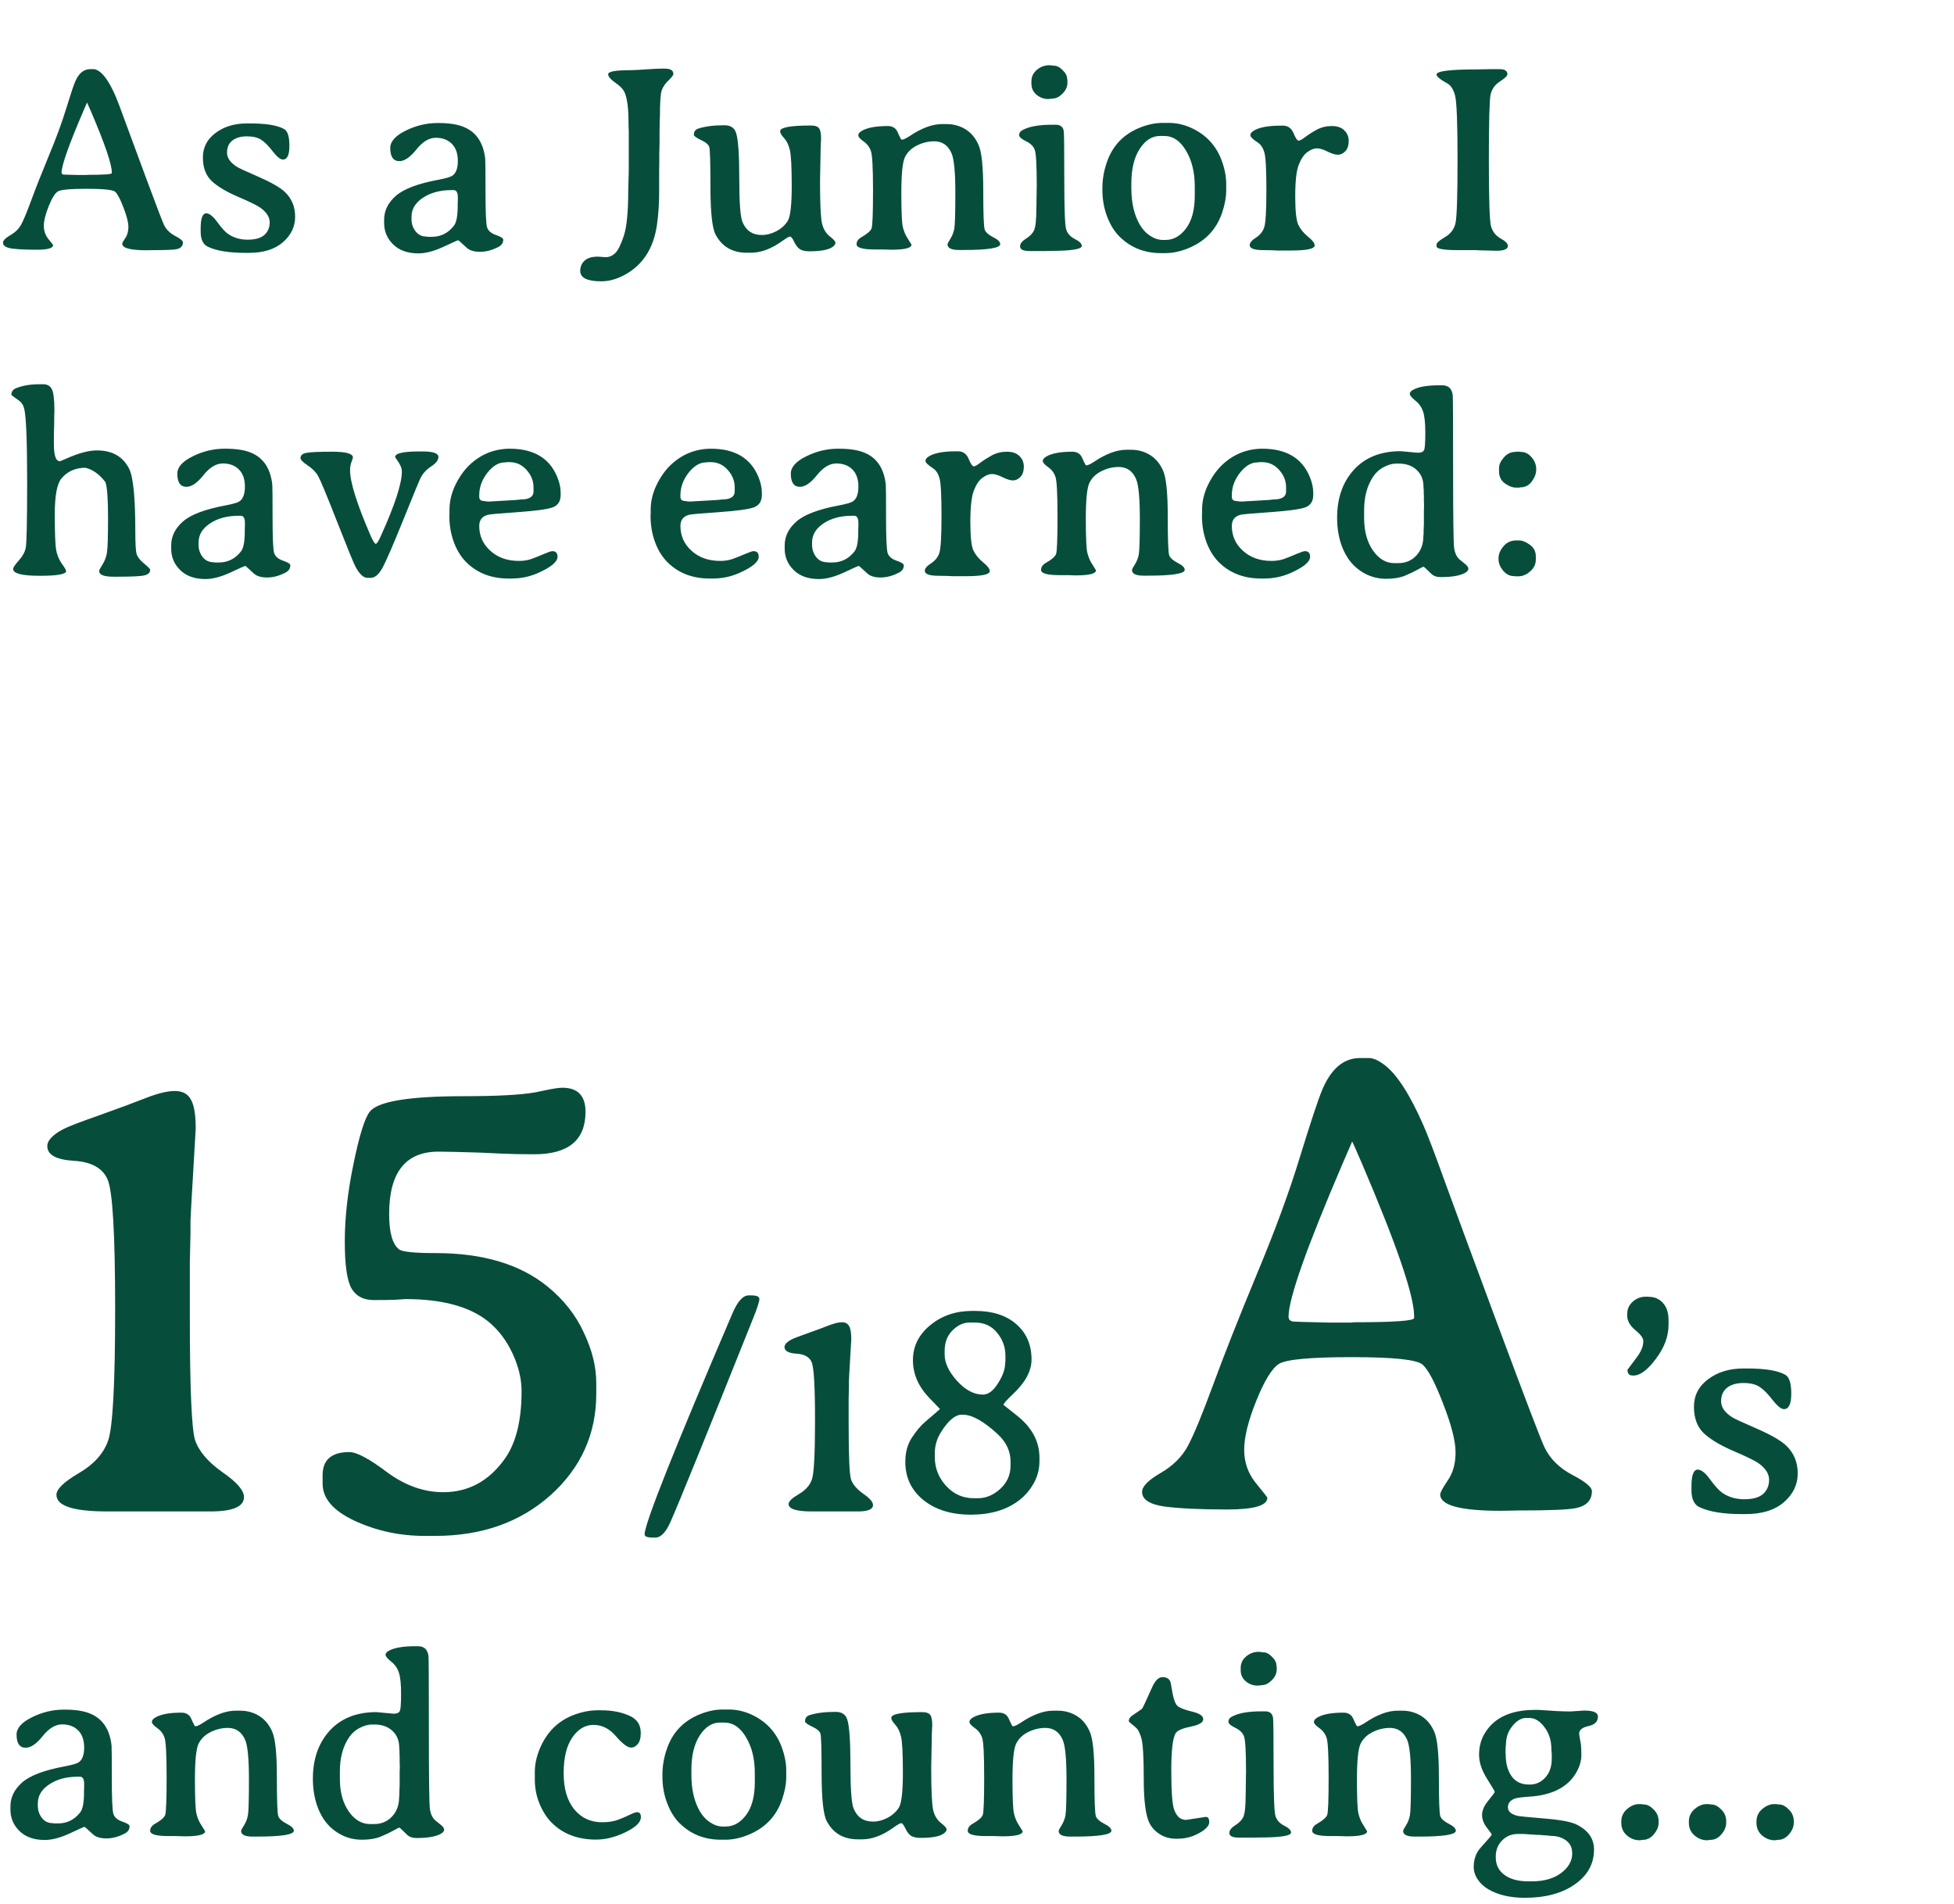 <svg width="234" height="228" viewBox="0 0 234 228" fill="none" xmlns="http://www.w3.org/2000/svg">
<path d="M13.391 20.734V20.641C13.391 19.662 12.552 17.213 10.875 13.297C10.583 12.62 10.432 12.281 10.422 12.281L9.969 13.328C8.24 17.359 7.375 19.807 7.375 20.672C7.375 20.818 7.464 20.896 7.641 20.906C7.828 20.917 7.969 20.922 8.062 20.922L9.281 20.953H10.391L10.5 20.938C12.427 20.938 13.391 20.87 13.391 20.734ZM0.359 29.062C0.359 28.802 0.656 28.5 1.25 28.156C1.844 27.812 2.281 27.375 2.562 26.844C2.844 26.312 3.24 25.354 3.75 23.969C4.26 22.573 4.953 20.818 5.828 18.703C6.714 16.588 7.411 14.693 7.922 13.016C8.443 11.328 8.797 10.26 8.984 9.812C9.411 8.792 10.016 8.281 10.797 8.281H11.234C11.432 8.281 11.677 8.391 11.969 8.609C12.562 9.057 13.182 10.016 13.828 11.484C14.047 11.984 14.375 12.844 14.812 14.062C15.25 15.271 16.125 17.641 17.438 21.172C18.75 24.703 19.484 26.625 19.641 26.938C19.901 27.479 20.344 27.917 20.969 28.25C21.594 28.573 21.906 28.833 21.906 29.031C21.906 29.469 21.646 29.74 21.125 29.844C20.771 29.917 19.875 29.953 18.438 29.953L17.531 29.969C15.604 29.969 14.641 29.708 14.641 29.188C14.641 29.094 14.76 28.87 15 28.516C15.25 28.162 15.375 27.713 15.375 27.172C15.375 26.63 15.177 25.854 14.781 24.844C14.396 23.833 14.068 23.208 13.797 22.969C13.537 22.729 12.406 22.609 10.406 22.609C8.406 22.609 7.24 22.719 6.906 22.938C6.573 23.156 6.214 23.745 5.828 24.703C5.443 25.662 5.25 26.443 5.25 27.047C5.25 27.641 5.432 28.167 5.797 28.625C6.172 29.083 6.359 29.323 6.359 29.344C6.359 29.719 5.719 29.906 4.438 29.906C3.167 29.906 2.167 29.859 1.438 29.766C0.719 29.662 0.359 29.427 0.359 29.062ZM34.109 22.984C34.932 23.766 35.344 24.755 35.344 25.953C35.344 27.141 34.854 28.162 33.875 29.016C32.896 29.859 31.542 30.281 29.812 30.281H29.391C27.422 30.281 25.922 30.037 24.891 29.547C24.318 29.276 24.031 28.672 24.031 27.734V27.344C24.031 26.146 24.255 25.547 24.703 25.547C25.078 25.547 25.521 25.901 26.031 26.609C26.542 27.307 26.969 27.776 27.312 28.016C27.979 28.474 28.76 28.703 29.656 28.703C30.562 28.703 31.229 28.516 31.656 28.141C32.083 27.755 32.297 27.25 32.297 26.625C32.297 26 31.932 25.422 31.203 24.891C30.818 24.609 29.917 24.167 28.5 23.562C27.094 22.958 26.042 22.328 25.344 21.672C24.646 21.005 24.297 20.068 24.297 18.859C24.297 17.651 24.802 16.672 25.812 15.922C26.823 15.162 28.068 14.781 29.547 14.781H29.969C31.906 14.781 33.266 15.01 34.047 15.469C34.453 15.708 34.656 16.375 34.656 17.469C34.656 18.562 34.396 19.109 33.875 19.109C33.583 19.109 33.182 18.787 32.672 18.141C32.172 17.484 31.713 17.021 31.297 16.75C30.88 16.469 30.302 16.328 29.562 16.328C28.833 16.328 28.255 16.495 27.828 16.828C27.401 17.162 27.188 17.646 27.188 18.281C27.188 18.906 27.578 19.469 28.359 19.969C28.557 20.104 29.422 20.505 30.953 21.172C32.484 21.838 33.536 22.443 34.109 22.984ZM54.328 22.766H54.062C52.698 22.766 51.557 23.073 50.641 23.688C49.734 24.292 49.281 25.047 49.281 25.953V26.266C49.281 26.797 49.443 27.276 49.766 27.703C50.099 28.12 50.526 28.328 51.047 28.328L51.234 28.359H51.703C52.786 28.359 53.672 27.917 54.359 27.031C54.661 26.646 54.812 25.854 54.812 24.656C54.812 24.562 54.812 24.469 54.812 24.375L54.828 24V23.625C54.828 23.052 54.661 22.766 54.328 22.766ZM46.734 17.719C46.734 16.948 47.344 16.26 48.562 15.656C49.792 15.042 51.062 14.734 52.375 14.734C52.417 14.734 52.458 14.734 52.5 14.734C53.75 14.734 54.75 14.885 55.5 15.188C57.021 15.792 57.891 17.073 58.109 19.031C58.13 19.229 58.141 20.542 58.141 22.969C58.141 25.385 58.203 26.802 58.328 27.219C58.464 27.635 58.818 27.943 59.391 28.141C59.974 28.338 60.266 28.526 60.266 28.703C60.266 29.078 60.078 29.365 59.703 29.562C58.953 29.958 58.214 30.156 57.484 30.156C56.766 30.156 56.229 29.99 55.875 29.656C55.24 29.062 54.901 28.766 54.859 28.766C54.818 28.766 54.229 29.031 53.094 29.562C51.958 30.083 50.964 30.344 50.109 30.344C48.828 30.344 47.823 29.99 47.094 29.281C46.365 28.573 46 27.713 46 26.703V26.312C46 25.229 46.469 24.276 47.406 23.453C48.344 22.63 50.031 21.99 52.469 21.531C53.354 21.365 53.911 21.208 54.141 21.062C54.599 20.771 54.828 20.177 54.828 19.281C54.828 18.385 54.589 17.698 54.109 17.219C53.63 16.74 52.99 16.5 52.188 16.5C51.385 16.5 50.609 16.969 49.859 17.906C49.12 18.833 48.443 19.297 47.828 19.297C47.099 19.297 46.734 18.771 46.734 17.719ZM75.266 14.578C75.266 12.984 75.115 11.823 74.812 11.094C74.646 10.698 74.271 10.302 73.688 9.906C73.115 9.5 72.828 9.161 72.828 8.891C72.828 8.568 73.693 8.406 75.422 8.406C75.588 8.406 75.88 8.396 76.297 8.375C76.724 8.344 77.057 8.323 77.297 8.312L78.062 8.266C78.573 8.234 78.958 8.219 79.219 8.219H79.609C80.297 8.219 80.641 8.432 80.641 8.859C80.641 8.995 80.448 9.25 80.062 9.625C79.677 9.99 79.406 10.38 79.25 10.797C79.104 11.203 79.031 12.224 79.031 13.859L79 14.656L78.984 15.844V17.062C78.963 17.604 78.953 18.042 78.953 18.375V19.484L78.938 20.297V22.891C78.938 24.349 78.849 25.698 78.672 26.938C78.266 29.76 76.963 31.76 74.766 32.938C73.838 33.438 72.917 33.688 72 33.688C70.323 33.688 69.484 33.271 69.484 32.438C69.484 31.948 69.656 31.542 70 31.219C70.344 30.896 70.88 30.734 71.609 30.734L72.531 30.797C72.958 30.797 73.338 30.635 73.672 30.312C74.005 30 74.349 29.312 74.703 28.25C75.057 27.177 75.234 25.375 75.234 22.844L75.297 20.5V15.75L75.281 15.359C75.271 15.099 75.266 14.838 75.266 14.578ZM99.359 28.297C99.818 28.651 100.047 28.906 100.047 29.062C100.047 29.208 99.969 29.349 99.812 29.484C99.365 29.891 98.406 30.094 96.938 30.094C96.458 30.094 96.083 30.016 95.812 29.859C95.552 29.693 95.318 29.396 95.109 28.969C94.912 28.542 94.745 28.328 94.609 28.328C94.474 28.338 94.172 28.51 93.703 28.844C92.391 29.792 91.135 30.266 89.938 30.266C89.927 30.266 89.912 30.266 89.891 30.266H89.422C87.703 30.266 86.458 29.537 85.688 28.078C85.292 27.318 85.088 25.458 85.078 22.5C85.078 19.531 85.031 17.901 84.938 17.609C84.844 17.307 84.51 17.026 83.938 16.766C83.375 16.495 83.094 16.287 83.094 16.141C83.094 15.755 83.276 15.505 83.641 15.391C84.453 15.13 85.49 15 86.75 15C87.479 15 87.943 15.297 88.141 15.891C88.401 16.651 88.531 18.469 88.531 21.344C88.531 24.208 88.656 25.948 88.906 26.562C89.333 27.615 90.109 28.141 91.234 28.141C91.818 28.141 92.396 27.99 92.969 27.688C93.552 27.385 94.005 26.979 94.328 26.469C94.651 25.958 94.812 24.557 94.812 22.266C94.812 19.963 94.734 18.516 94.578 17.922C94.432 17.328 94.203 16.865 93.891 16.531C93.578 16.188 93.422 15.917 93.422 15.719C93.422 15.26 94.646 15.031 97.094 15.031C97.604 15.031 97.938 15.146 98.094 15.375C98.25 15.594 98.328 16 98.328 16.594L98.281 17.516L98.203 21.672C98.203 24.38 98.281 26.073 98.438 26.75C98.594 27.417 98.901 27.932 99.359 28.297ZM104.781 29.875C103.312 29.875 102.578 29.667 102.578 29.25C102.578 28.906 102.771 28.625 103.156 28.406C103.854 28.01 104.26 27.656 104.375 27.344C104.49 27.021 104.547 25.516 104.547 22.828C104.547 20.13 104.464 18.552 104.297 18.094C104.141 17.625 103.849 17.24 103.422 16.938C102.995 16.635 102.781 16.391 102.781 16.203C102.781 16.016 102.922 15.838 103.203 15.672C103.859 15.287 104.901 15.094 106.328 15.094C106.755 15.094 107.089 15.24 107.328 15.531C107.411 15.635 107.526 15.865 107.672 16.219C107.828 16.562 107.932 16.734 107.984 16.734C108.182 16.724 108.49 16.583 108.906 16.312C110.344 15.344 111.646 14.859 112.812 14.859H112.844H113.344C114.188 14.859 114.948 15.068 115.625 15.484C116.302 15.901 116.823 16.526 117.188 17.359C117.562 18.193 117.75 20.01 117.75 22.812C117.75 25.604 117.807 27.167 117.922 27.5C118.047 27.823 118.385 28.125 118.938 28.406C119.5 28.688 119.781 28.963 119.781 29.234C119.781 29.703 118.302 29.938 115.344 29.938H114.875C113.938 29.938 113.469 29.713 113.469 29.266C113.469 29.172 113.583 28.948 113.812 28.594C114.042 28.229 114.198 27.828 114.281 27.391C114.365 26.953 114.406 25.516 114.406 23.078C114.406 20.63 114.255 19.057 113.953 18.359C113.536 17.401 112.844 16.922 111.875 16.922C111.167 16.922 110.479 17.088 109.812 17.422C109.156 17.745 108.677 18.208 108.375 18.812C108.083 19.406 107.938 20.838 107.938 23.109C107.938 25.37 108 26.74 108.125 27.219C108.25 27.688 108.401 28.068 108.578 28.359L109.156 29.297C109.156 29.703 108.339 29.906 106.703 29.906L105.75 29.875H104.781ZM127.828 9.938C127.828 10.396 127.63 10.823 127.234 11.219C126.849 11.604 126.464 11.797 126.078 11.797C125.995 11.818 125.927 11.828 125.875 11.828L125.531 11.859C125.01 11.859 124.542 11.688 124.125 11.344C123.719 11 123.516 10.557 123.516 10.016V9.734C123.516 9.193 123.729 8.74 124.156 8.375C124.594 8 125.094 7.812 125.656 7.812H125.734L126.266 7.875C126.589 7.875 126.922 8.052 127.266 8.406C127.62 8.75 127.797 9.099 127.797 9.453L127.828 9.594V9.938ZM122.859 16.906C122.318 16.646 122.047 16.401 122.047 16.172C122.047 15.943 122.156 15.76 122.375 15.625C123.135 15.167 124.339 14.938 125.984 14.938H126.438C127 14.938 127.318 15.198 127.391 15.719C127.432 16 127.453 17.896 127.453 21.406C127.453 24.906 127.526 26.917 127.672 27.438C127.818 27.948 128.167 28.344 128.719 28.625C129.271 28.896 129.547 29.172 129.547 29.453C129.547 29.849 128.255 30.047 125.672 30.047L125.203 30.062H123.297C122.536 30.062 122.156 29.875 122.156 29.5C122.156 29.188 122.385 28.885 122.844 28.594C123.312 28.302 123.635 27.979 123.812 27.625C124.01 27.24 124.109 26.338 124.109 24.922L124.125 24.422V23.938L124.141 23.203V22.719L124.156 22.234C124.156 19.766 124.073 18.328 123.906 17.922C123.75 17.505 123.401 17.167 122.859 16.906ZM135.484 21.953V22.531C135.484 24.302 135.828 25.771 136.516 26.938C136.839 27.49 137.25 27.927 137.75 28.25C138.25 28.573 138.755 28.734 139.266 28.734H139.578C140.526 28.734 141.344 28.276 142.031 27.359C142.729 26.432 143.078 25.12 143.078 23.422V22.312C143.078 20.635 142.729 19.213 142.031 18.047C141.344 16.87 140.469 16.281 139.406 16.281H138.922C137.964 16.281 137.151 16.797 136.484 17.828C135.818 18.859 135.484 20.234 135.484 21.953ZM146.844 22.016V22.797C146.844 23.62 146.677 24.521 146.344 25.5C145.646 27.542 144.255 28.969 142.172 29.781C141.266 30.135 140.391 30.312 139.547 30.312H139.031C137.042 30.312 135.38 29.646 134.047 28.312C133.443 27.708 132.953 26.912 132.578 25.922C132.203 24.932 132.016 23.88 132.016 22.766V22.5C132.016 21.49 132.193 20.469 132.547 19.438C133.234 17.427 134.583 16.031 136.594 15.25C137.5 14.896 138.37 14.719 139.203 14.719H139.984C140.911 14.719 141.823 14.927 142.719 15.344C144.417 16.135 145.599 17.396 146.266 19.125C146.651 20.146 146.844 21.109 146.844 22.016ZM157.438 29.391C157.438 29.797 156.495 30 154.609 30H152.953L152.297 29.969L151.312 29.953C150.208 29.953 149.656 29.755 149.656 29.359C149.656 29.078 149.901 28.781 150.391 28.469C150.891 28.146 151.224 27.734 151.391 27.234C151.568 26.724 151.656 25.229 151.656 22.75C151.656 20.271 151.573 18.766 151.406 18.234C151.25 17.703 151 17.323 150.656 17.094C150.042 16.688 149.734 16.391 149.734 16.203C149.734 16.016 149.844 15.849 150.062 15.703C150.708 15.266 151.802 15.047 153.344 15.047H153.641C154.234 15.047 154.656 15.349 154.906 15.953C155.156 16.547 155.359 16.844 155.516 16.844C155.672 16.844 155.938 16.698 156.312 16.406C156.698 16.115 157.156 15.823 157.688 15.531C158.229 15.24 158.828 15.094 159.484 15.094C160.141 15.094 160.641 15.266 160.984 15.609C161.339 15.943 161.516 16.375 161.516 16.906C161.505 17.448 161.365 17.854 161.094 18.125C160.823 18.396 160.531 18.531 160.219 18.531C159.906 18.531 159.495 18.406 158.984 18.156C158.474 17.896 158.047 17.766 157.703 17.766C157.359 17.766 156.984 17.912 156.578 18.203C156.172 18.484 155.823 18.995 155.531 19.734C155.25 20.463 155.109 21.719 155.109 23.5C155.109 25.271 155.234 26.417 155.484 26.938C155.734 27.448 156.12 27.917 156.641 28.344C157.172 28.771 157.438 29.12 157.438 29.391ZM180.516 8.891C180.516 9.089 180.214 9.38 179.609 9.766C179.016 10.151 178.646 10.677 178.5 11.344C178.365 12 178.297 14.62 178.297 19.203C178.297 23.776 178.38 26.396 178.547 27.062C178.724 27.719 179.104 28.213 179.688 28.547C180.281 28.87 180.578 29.172 180.578 29.453C180.578 29.838 180.104 30.031 179.156 30.031L178.812 30.016L178.094 30C177.854 29.99 177.615 29.984 177.375 29.984L176.688 29.953H174.578C172.88 29.953 172.031 29.802 172.031 29.5V29.281C172.031 29.083 172.365 28.792 173.031 28.406C173.708 28.01 174.13 27.458 174.297 26.75C174.464 26.031 174.547 23.484 174.547 19.109C174.547 14.724 174.448 12.167 174.25 11.438C174.052 10.698 173.74 10.213 173.312 9.984C172.458 9.516 172.031 9.161 172.031 8.922C172.031 8.516 173.641 8.312 176.859 8.312L178.578 8.281H179.594C180.208 8.281 180.516 8.484 180.516 8.891ZM1.578 68.141C1.578 67.953 1.802 67.615 2.25 67.125C2.698 66.625 2.974 66.125 3.078 65.625C3.193 65.125 3.25 62.49 3.25 57.719C3.25 52.948 3.141 50.057 2.922 49.047C2.818 48.557 2.599 48.198 2.266 47.969C1.661 47.542 1.359 47.312 1.359 47.281C1.359 46.896 1.562 46.625 1.969 46.469C2.74 46.167 3.641 46.016 4.672 46.016H5.188C5.667 46.016 6.005 46.208 6.203 46.594C6.411 46.979 6.516 47.828 6.516 49.141L6.5 49.719C6.49 50.104 6.484 50.49 6.484 50.875L6.453 52.031C6.453 52.417 6.453 52.802 6.453 53.188C6.453 54.552 6.693 55.234 7.172 55.234C7.224 55.224 7.49 55.115 7.969 54.906C9.417 54.26 10.63 53.938 11.609 53.938C13.443 53.938 14.729 54.672 15.469 56.141C15.958 57.141 16.203 59.599 16.203 63.516C16.203 65.026 16.255 65.969 16.359 66.344C16.474 66.708 16.771 67.088 17.25 67.484C17.74 67.88 17.984 68.13 17.984 68.234C17.984 68.557 17.771 68.776 17.344 68.891C16.927 69.005 15.854 69.062 14.125 69.062H13.578C12.443 69.062 11.875 68.833 11.875 68.375C11.875 68.271 12.01 68.01 12.281 67.594C12.552 67.167 12.729 66.688 12.812 66.156C12.896 65.625 12.938 64.234 12.938 61.984C12.938 59.734 12.833 58.318 12.625 57.734C11.906 56.797 11.109 56.224 10.234 56.016C9.036 56.016 8.078 56.443 7.359 57.297C6.828 57.922 6.562 59.349 6.562 61.578C6.562 63.797 6.615 65.213 6.719 65.828C6.823 66.432 7.047 66.984 7.391 67.484C7.745 67.974 7.922 68.276 7.922 68.391C7.922 68.766 6.865 68.953 4.75 68.953C2.635 68.953 1.578 68.682 1.578 68.141ZM28.828 61.766H28.562C27.198 61.766 26.057 62.073 25.141 62.688C24.234 63.292 23.781 64.047 23.781 64.953V65.266C23.781 65.797 23.943 66.276 24.266 66.703C24.599 67.12 25.026 67.328 25.547 67.328L25.734 67.359H26.203C27.287 67.359 28.172 66.917 28.859 66.031C29.162 65.646 29.312 64.854 29.312 63.656C29.312 63.562 29.312 63.469 29.312 63.375L29.328 63V62.625C29.328 62.052 29.162 61.766 28.828 61.766ZM21.234 56.719C21.234 55.948 21.844 55.26 23.062 54.656C24.292 54.042 25.562 53.734 26.875 53.734C26.917 53.734 26.958 53.734 27 53.734C28.25 53.734 29.25 53.885 30 54.188C31.521 54.792 32.391 56.073 32.609 58.031C32.63 58.229 32.641 59.542 32.641 61.969C32.641 64.385 32.703 65.802 32.828 66.219C32.964 66.635 33.318 66.943 33.891 67.141C34.474 67.338 34.766 67.526 34.766 67.703C34.766 68.078 34.578 68.365 34.203 68.562C33.453 68.958 32.714 69.156 31.984 69.156C31.266 69.156 30.729 68.99 30.375 68.656C29.74 68.062 29.401 67.766 29.359 67.766C29.318 67.766 28.729 68.031 27.594 68.562C26.458 69.083 25.463 69.344 24.609 69.344C23.328 69.344 22.323 68.99 21.594 68.281C20.865 67.573 20.5 66.713 20.5 65.703V65.312C20.5 64.229 20.969 63.276 21.906 62.453C22.844 61.63 24.531 60.99 26.969 60.531C27.854 60.365 28.412 60.208 28.641 60.062C29.099 59.771 29.328 59.177 29.328 58.281C29.328 57.385 29.088 56.698 28.609 56.219C28.13 55.74 27.49 55.5 26.688 55.5C25.885 55.5 25.109 55.969 24.359 56.906C23.62 57.833 22.943 58.297 22.328 58.297C21.599 58.297 21.234 57.771 21.234 56.719ZM44.375 69.203H44.016C43.526 69.203 43.042 68.75 42.562 67.844C42.323 67.385 41.589 65.588 40.359 62.453C39.13 59.318 38.38 57.51 38.109 57.031C37.839 56.542 37.417 56.109 36.844 55.734C36.271 55.349 35.984 55.057 35.984 54.859C35.984 54.536 36.214 54.328 36.672 54.234C37.13 54.141 38.177 54.094 39.812 54.094C41.448 54.094 42.266 54.328 42.266 54.797C42.266 54.828 42.208 55 42.094 55.312C41.979 55.615 41.922 55.948 41.922 56.312C41.922 57.74 42.734 60.333 44.359 64.094C44.661 64.781 44.875 65.125 45 65.125C45.125 65.125 45.328 64.812 45.609 64.188C47.286 60.479 48.125 57.906 48.125 56.469C48.125 56.115 47.99 55.74 47.719 55.344C47.448 54.948 47.312 54.745 47.312 54.734C47.312 54.286 48.281 54.062 50.219 54.062H50.594C51.865 54.062 52.5 54.281 52.5 54.719C52.5 55.094 52.224 55.464 51.672 55.828C51.12 56.182 50.698 56.625 50.406 57.156C50.271 57.396 49.578 59.068 48.328 62.172C47.078 65.266 46.234 67.213 45.797 68.016C45.359 68.807 44.885 69.203 44.375 69.203ZM63.891 58.844V58.359C63.891 57.589 63.615 56.896 63.062 56.281C62.51 55.656 61.833 55.344 61.031 55.344H60.734C60.589 55.365 60.49 55.375 60.438 55.375C59.708 55.375 59.016 55.792 58.359 56.625C57.714 57.458 57.391 58.349 57.391 59.297V59.5C57.391 59.833 57.589 60 57.984 60C58.141 60.031 58.224 60.047 58.234 60.047L58.594 60.062H58.688L58.797 60.047L61.812 59.875L62.375 59.812C63.385 59.812 63.891 59.49 63.891 58.844ZM57.391 62.984C57.391 64.172 57.839 65.167 58.734 65.969C59.63 66.771 60.766 67.172 62.141 67.172C62.693 67.172 63.193 67.094 63.641 66.938C64.099 66.771 64.594 66.573 65.125 66.344C65.667 66.115 66.005 66 66.141 66C66.557 66 66.766 66.224 66.766 66.672C66.766 67.276 65.995 67.922 64.453 68.609C63.453 69.057 62.38 69.281 61.234 69.281H60.891C58.932 69.281 57.307 68.688 56.016 67.5C55.318 66.854 54.776 66.031 54.391 65.031C54.005 64.021 53.812 62.938 53.812 61.781L53.828 61.422V61.062C53.828 60.062 54.057 59.078 54.516 58.109C54.984 57.141 55.542 56.344 56.188 55.719C57.552 54.406 59.172 53.745 61.047 53.734C63.88 53.734 65.766 54.839 66.703 57.047C66.995 57.745 67.141 58.385 67.141 58.969V59.281C67.141 60 66.844 60.484 66.25 60.734C65.656 60.974 64.255 61.172 62.047 61.328C59.839 61.484 58.641 61.589 58.453 61.641C57.745 61.818 57.391 62.266 57.391 62.984ZM87.984 58.844V58.359C87.984 57.589 87.708 56.896 87.156 56.281C86.604 55.656 85.927 55.344 85.125 55.344H84.828C84.682 55.365 84.583 55.375 84.531 55.375C83.802 55.375 83.109 55.792 82.453 56.625C81.807 57.458 81.484 58.349 81.484 59.297V59.5C81.484 59.833 81.682 60 82.078 60C82.234 60.031 82.318 60.047 82.328 60.047L82.688 60.062H82.781L82.891 60.047L85.906 59.875L86.469 59.812C87.479 59.812 87.984 59.49 87.984 58.844ZM81.484 62.984C81.484 64.172 81.932 65.167 82.828 65.969C83.724 66.771 84.859 67.172 86.234 67.172C86.787 67.172 87.287 67.094 87.734 66.938C88.193 66.771 88.688 66.573 89.219 66.344C89.76 66.115 90.099 66 90.234 66C90.651 66 90.859 66.224 90.859 66.672C90.859 67.276 90.088 67.922 88.547 68.609C87.547 69.057 86.474 69.281 85.328 69.281H84.984C83.026 69.281 81.401 68.688 80.109 67.5C79.412 66.854 78.87 66.031 78.484 65.031C78.099 64.021 77.906 62.938 77.906 61.781L77.922 61.422V61.062C77.922 60.062 78.151 59.078 78.609 58.109C79.078 57.141 79.635 56.344 80.281 55.719C81.646 54.406 83.266 53.745 85.141 53.734C87.974 53.734 89.859 54.839 90.797 57.047C91.088 57.745 91.234 58.385 91.234 58.969V59.281C91.234 60 90.938 60.484 90.344 60.734C89.75 60.974 88.349 61.172 86.141 61.328C83.932 61.484 82.734 61.589 82.547 61.641C81.838 61.818 81.484 62.266 81.484 62.984ZM102.297 61.766H102.031C100.667 61.766 99.526 62.073 98.609 62.688C97.703 63.292 97.25 64.047 97.25 64.953V65.266C97.25 65.797 97.412 66.276 97.734 66.703C98.068 67.12 98.495 67.328 99.016 67.328L99.203 67.359H99.672C100.755 67.359 101.641 66.917 102.328 66.031C102.63 65.646 102.781 64.854 102.781 63.656C102.781 63.562 102.781 63.469 102.781 63.375L102.797 63V62.625C102.797 62.052 102.63 61.766 102.297 61.766ZM94.703 56.719C94.703 55.948 95.312 55.26 96.531 54.656C97.76 54.042 99.031 53.734 100.344 53.734C100.385 53.734 100.427 53.734 100.469 53.734C101.719 53.734 102.719 53.885 103.469 54.188C104.99 54.792 105.859 56.073 106.078 58.031C106.099 58.229 106.109 59.542 106.109 61.969C106.109 64.385 106.172 65.802 106.297 66.219C106.432 66.635 106.786 66.943 107.359 67.141C107.943 67.338 108.234 67.526 108.234 67.703C108.234 68.078 108.047 68.365 107.672 68.562C106.922 68.958 106.182 69.156 105.453 69.156C104.734 69.156 104.198 68.99 103.844 68.656C103.208 68.062 102.87 67.766 102.828 67.766C102.786 67.766 102.198 68.031 101.062 68.562C99.927 69.083 98.932 69.344 98.078 69.344C96.797 69.344 95.792 68.99 95.062 68.281C94.333 67.573 93.969 66.713 93.969 65.703V65.312C93.969 64.229 94.438 63.276 95.375 62.453C96.312 61.63 98 60.99 100.438 60.531C101.323 60.365 101.88 60.208 102.109 60.062C102.568 59.771 102.797 59.177 102.797 58.281C102.797 57.385 102.557 56.698 102.078 56.219C101.599 55.74 100.958 55.5 100.156 55.5C99.354 55.5 98.578 55.969 97.828 56.906C97.088 57.833 96.412 58.297 95.797 58.297C95.068 58.297 94.703 57.771 94.703 56.719ZM118.531 68.391C118.531 68.797 117.589 69 115.703 69H114.047L113.391 68.969L112.406 68.953C111.302 68.953 110.75 68.755 110.75 68.359C110.75 68.078 110.995 67.781 111.484 67.469C111.984 67.146 112.318 66.734 112.484 66.234C112.661 65.724 112.75 64.229 112.75 61.75C112.75 59.271 112.667 57.766 112.5 57.234C112.344 56.703 112.094 56.323 111.75 56.094C111.135 55.688 110.828 55.391 110.828 55.203C110.828 55.016 110.938 54.849 111.156 54.703C111.802 54.266 112.896 54.047 114.438 54.047H114.734C115.328 54.047 115.75 54.349 116 54.953C116.25 55.547 116.453 55.844 116.609 55.844C116.766 55.844 117.031 55.698 117.406 55.406C117.792 55.115 118.25 54.823 118.781 54.531C119.323 54.24 119.922 54.094 120.578 54.094C121.234 54.094 121.734 54.266 122.078 54.609C122.432 54.943 122.609 55.375 122.609 55.906C122.599 56.448 122.458 56.854 122.188 57.125C121.917 57.396 121.625 57.531 121.312 57.531C121 57.531 120.589 57.406 120.078 57.156C119.568 56.896 119.141 56.766 118.797 56.766C118.453 56.766 118.078 56.911 117.672 57.203C117.266 57.484 116.917 57.995 116.625 58.734C116.344 59.464 116.203 60.719 116.203 62.5C116.203 64.271 116.328 65.417 116.578 65.938C116.828 66.448 117.214 66.917 117.734 67.344C118.266 67.771 118.531 68.12 118.531 68.391ZM126.875 68.875C125.406 68.875 124.672 68.667 124.672 68.25C124.672 67.906 124.865 67.625 125.25 67.406C125.948 67.01 126.354 66.656 126.469 66.344C126.583 66.021 126.641 64.516 126.641 61.828C126.641 59.13 126.557 57.552 126.391 57.094C126.234 56.625 125.943 56.24 125.516 55.938C125.089 55.635 124.875 55.391 124.875 55.203C124.875 55.016 125.016 54.839 125.297 54.672C125.953 54.286 126.995 54.094 128.422 54.094C128.849 54.094 129.182 54.24 129.422 54.531C129.505 54.635 129.62 54.865 129.766 55.219C129.922 55.562 130.026 55.734 130.078 55.734C130.276 55.724 130.583 55.583 131 55.312C132.438 54.344 133.74 53.859 134.906 53.859H134.938H135.438C136.281 53.859 137.042 54.068 137.719 54.484C138.396 54.901 138.917 55.526 139.281 56.359C139.656 57.193 139.844 59.01 139.844 61.812C139.844 64.604 139.901 66.167 140.016 66.5C140.141 66.823 140.479 67.125 141.031 67.406C141.594 67.688 141.875 67.963 141.875 68.234C141.875 68.703 140.396 68.938 137.438 68.938H136.969C136.031 68.938 135.562 68.713 135.562 68.266C135.562 68.172 135.677 67.948 135.906 67.594C136.135 67.229 136.292 66.828 136.375 66.391C136.458 65.953 136.5 64.516 136.5 62.078C136.5 59.63 136.349 58.057 136.047 57.359C135.63 56.401 134.938 55.922 133.969 55.922C133.26 55.922 132.573 56.089 131.906 56.422C131.25 56.745 130.771 57.208 130.469 57.812C130.177 58.406 130.031 59.839 130.031 62.109C130.031 64.37 130.094 65.74 130.219 66.219C130.344 66.688 130.495 67.068 130.672 67.359L131.25 68.297C131.25 68.703 130.432 68.906 128.797 68.906L127.844 68.875H126.875ZM154.016 58.844V58.359C154.016 57.589 153.74 56.896 153.188 56.281C152.635 55.656 151.958 55.344 151.156 55.344H150.859C150.714 55.365 150.615 55.375 150.562 55.375C149.833 55.375 149.141 55.792 148.484 56.625C147.839 57.458 147.516 58.349 147.516 59.297V59.5C147.516 59.833 147.714 60 148.109 60C148.266 60.031 148.349 60.047 148.359 60.047L148.719 60.062H148.812L148.922 60.047L151.938 59.875L152.5 59.812C153.51 59.812 154.016 59.49 154.016 58.844ZM147.516 62.984C147.516 64.172 147.964 65.167 148.859 65.969C149.755 66.771 150.891 67.172 152.266 67.172C152.818 67.172 153.318 67.094 153.766 66.938C154.224 66.771 154.719 66.573 155.25 66.344C155.792 66.115 156.13 66 156.266 66C156.682 66 156.891 66.224 156.891 66.672C156.891 67.276 156.12 67.922 154.578 68.609C153.578 69.057 152.505 69.281 151.359 69.281H151.016C149.057 69.281 147.432 68.688 146.141 67.5C145.443 66.854 144.901 66.031 144.516 65.031C144.13 64.021 143.938 62.938 143.938 61.781L143.953 61.422V61.062C143.953 60.062 144.182 59.078 144.641 58.109C145.109 57.141 145.667 56.344 146.312 55.719C147.677 54.406 149.297 53.745 151.172 53.734C154.005 53.734 155.891 54.839 156.828 57.047C157.12 57.745 157.266 58.385 157.266 58.969V59.281C157.266 60 156.969 60.484 156.375 60.734C155.781 60.974 154.38 61.172 152.172 61.328C149.964 61.484 148.766 61.589 148.578 61.641C147.87 61.818 147.516 62.266 147.516 62.984ZM170.469 58.297C170.469 57.453 170.198 56.781 169.656 56.281C169.115 55.771 168.396 55.516 167.5 55.516H167.203C166.734 55.516 166.234 55.656 165.703 55.938C165.172 56.219 164.734 56.625 164.391 57.156C163.703 58.219 163.359 59.536 163.359 61.109V62.031C163.359 63.594 163.708 64.885 164.406 65.906C165.115 66.927 165.974 67.438 166.984 67.438H167.438C168.323 67.438 169.047 67.135 169.609 66.531C170.172 65.927 170.453 65.156 170.453 64.219L170.484 63.891V63.562L170.516 62.75C170.516 62.25 170.516 61.75 170.516 61.25L170.531 60.75V60.266L170.516 60.094V59.266L170.5 59.109V58.781C170.479 58.573 170.469 58.411 170.469 58.297ZM170.547 53.875C170.641 53.646 170.688 52.958 170.688 51.812C170.688 50.667 170.599 49.828 170.422 49.297C170.245 48.755 169.932 48.312 169.484 47.969C169.047 47.615 168.828 47.349 168.828 47.172C168.828 46.995 168.948 46.839 169.188 46.703C169.833 46.328 170.885 46.141 172.344 46.141H172.719C173.448 46.141 173.865 46.531 173.969 47.312C174 47.552 174.016 50.531 174.016 56.25C174.016 61.958 174.057 65.094 174.141 65.656C174.224 66.208 174.422 66.641 174.734 66.953C174.797 67.016 174.995 67.177 175.328 67.438C175.672 67.688 175.844 67.912 175.844 68.109C175.844 68.297 175.698 68.469 175.406 68.625C174.812 68.948 173.844 69.109 172.5 69.109C172.031 69.109 171.656 68.969 171.375 68.688C170.823 68.135 170.521 67.859 170.469 67.859C170.427 67.859 170.193 67.979 169.766 68.219C169.339 68.458 168.823 68.703 168.219 68.953C167.625 69.193 166.885 69.312 166 69.312C165.115 69.312 164.297 69.12 163.547 68.734C162.161 68.026 161.188 66.854 160.625 65.219C160.292 64.24 160.125 63.167 160.125 62C160.125 59.646 160.797 57.729 162.141 56.25C163.495 54.771 165.359 54.031 167.734 54.031L169.781 54.219C170.198 54.219 170.453 54.104 170.547 53.875ZM181.5 58.391C181.125 58.391 180.698 58.224 180.219 57.891C179.75 57.547 179.516 57.068 179.516 56.453V56.031C179.516 55.646 179.703 55.234 180.078 54.797C180.464 54.349 180.906 54.125 181.406 54.125L181.547 54.094H181.969C182.073 54.115 182.146 54.125 182.188 54.125C182.646 54.125 183.057 54.339 183.422 54.766C183.786 55.193 183.969 55.661 183.969 56.172V56.25C183.969 56.698 183.797 57.161 183.453 57.641C183.109 58.12 182.651 58.359 182.078 58.359L181.938 58.391H181.5ZM181.828 69.016H181.469C181.365 68.995 181.292 68.984 181.25 68.984C180.781 68.984 180.365 68.766 180 68.328C179.635 67.891 179.453 67.427 179.453 66.938V66.875C179.453 66.365 179.651 65.88 180.047 65.422C180.443 64.953 180.948 64.719 181.562 64.719H181.922C182.307 64.719 182.734 64.891 183.203 65.234C183.682 65.568 183.922 66.037 183.922 66.641V67C183.922 67.562 183.693 68.042 183.234 68.438C182.786 68.823 182.318 69.016 181.828 69.016ZM22.734 157.68C22.734 166.169 22.943 171.091 23.359 172.445C23.802 173.773 24.883 175.049 26.602 176.273C28.346 177.471 29.219 178.474 29.219 179.281C29.219 180.427 27.878 181 25.195 181H12.852C8.789 181 6.758 180.336 6.758 179.008C6.758 178.331 7.643 177.471 9.414 176.43C11.211 175.388 12.383 174.099 12.93 172.562C13.503 171.026 13.789 165.766 13.789 156.781C13.789 147.797 13.49 142.628 12.891 141.273C12.318 139.893 10.963 139.138 8.828 139.008C6.719 138.878 5.664 138.292 5.664 137.25C5.664 136.573 6.302 135.896 7.578 135.219C8.177 134.906 9.596 134.359 11.836 133.578C14.102 132.771 15.963 132.081 17.422 131.508C18.88 130.935 20.052 130.648 20.938 130.648C21.849 130.648 22.487 130.987 22.852 131.664C23.242 132.315 23.438 133.474 23.438 135.141L22.891 144.555L22.812 146.195V147.797L22.734 151.078V157.68ZM52.578 137.914C52.578 137.914 52.552 137.914 52.5 137.914C48.568 137.914 46.602 140.401 46.602 145.375C46.602 147.615 47.005 149.034 47.812 149.633C48.229 149.919 49.688 150.062 52.188 150.062C57.812 150.062 62.266 151.391 65.547 154.047C67.5 155.635 68.958 157.484 69.922 159.594C70.912 161.677 71.406 163.682 71.406 165.609V166.898C71.406 171.716 69.583 175.766 65.938 179.047C62.292 182.302 57.682 183.93 52.109 183.93H50.859C47.891 183.93 45.104 183.331 42.5 182.133C39.922 180.935 38.633 179.451 38.633 177.68V176.664C38.633 174.815 39.7 173.891 41.836 173.891C42.721 173.891 44.232 174.698 46.367 176.312C48.529 177.901 50.768 178.695 53.086 178.695C56.107 178.695 58.568 177.354 60.469 174.672C61.797 172.797 62.461 170.102 62.461 166.586C62.461 165.128 62.096 163.617 61.367 162.055C60.638 160.492 59.661 159.216 58.438 158.227C56.224 156.456 52.93 155.57 48.555 155.57L47.383 155.648C46.888 155.674 46.016 155.688 44.766 155.688C43.542 155.688 42.656 155.232 42.109 154.32C41.562 153.383 41.289 151.495 41.289 148.656C41.289 145.818 41.641 142.706 42.344 139.32C43.047 135.909 43.698 133.839 44.297 133.109C45.286 131.885 49.036 131.273 55.547 131.273C59.531 131.273 62.396 131.117 64.141 130.805L65.273 130.57C66.237 130.362 66.927 130.258 67.344 130.258C69.193 130.258 70.117 131.221 70.117 133.148C70.117 136.534 68.073 138.227 63.984 138.227C62.474 138.227 61.159 138.201 60.039 138.148L57.539 138.031C55.039 137.953 53.385 137.914 52.578 137.914ZM89.658 155.125H89.975C90.619 155.125 90.941 155.271 90.941 155.564C90.941 155.857 90.689 156.631 90.186 157.885C84.619 171.807 81.32 179.934 80.289 182.266C79.738 183.508 79.135 184.129 78.478 184.129H78.162C77.518 184.129 77.195 184 77.195 183.742C77.195 182.465 80.705 173.635 87.725 157.252C88.334 155.834 88.978 155.125 89.658 155.125ZM101.629 170.506C101.629 174.326 101.723 176.541 101.91 177.15C102.109 177.748 102.596 178.322 103.369 178.873C104.154 179.412 104.547 179.863 104.547 180.227C104.547 180.742 103.943 181 102.736 181H97.182C95.353 181 94.439 180.701 94.439 180.104C94.439 179.799 94.838 179.412 95.635 178.943C96.443 178.475 96.971 177.895 97.217 177.203C97.475 176.512 97.603 174.145 97.603 170.102C97.603 166.059 97.469 163.732 97.199 163.123C96.941 162.502 96.332 162.162 95.371 162.104C94.422 162.045 93.947 161.781 93.947 161.312C93.947 161.008 94.234 160.703 94.809 160.398C95.078 160.258 95.717 160.012 96.725 159.66C97.744 159.297 98.582 158.986 99.238 158.729C99.894 158.471 100.422 158.342 100.82 158.342C101.23 158.342 101.518 158.494 101.682 158.799C101.857 159.092 101.945 159.613 101.945 160.363L101.699 164.6L101.664 165.338V166.059L101.629 167.535V170.506ZM120.402 162.332C120.402 161.312 120.068 160.398 119.4 159.59C118.744 158.781 117.854 158.377 116.729 158.377H116.096C115.369 158.377 114.689 158.693 114.057 159.326C113.436 159.947 113.125 160.768 113.125 161.787V162.209C113.125 163.205 113.617 164.254 114.602 165.355C115.598 166.457 116.635 167.008 117.713 167.008C118.346 167.008 118.943 166.562 119.506 165.672C120.08 164.77 120.367 163.973 120.367 163.281L120.402 163.018V162.332ZM111.947 174.004V174.479C111.947 175.803 112.398 176.957 113.301 177.941C114.203 178.926 115.311 179.418 116.623 179.418H117.08C118.076 179.418 118.979 179.043 119.787 178.293C120.607 177.543 121.018 176.617 121.018 175.516V175.041C121.018 173.787 120.502 172.686 119.471 171.736C117.795 170.189 116.406 169.416 115.305 169.416H115.164C114.402 169.416 113.594 170.084 112.738 171.42C112.211 172.24 111.947 173.102 111.947 174.004ZM108.414 175.059C108.414 173.922 108.678 172.955 109.205 172.158C109.732 171.35 110.266 170.717 110.805 170.26C111.977 169.264 112.562 168.754 112.562 168.73L111.262 167.377C109.973 166.029 109.328 164.529 109.328 162.877C109.328 161.225 110.02 159.83 111.402 158.693C112.785 157.557 114.449 156.988 116.395 156.988H116.799C118.861 156.988 120.496 157.516 121.703 158.57C122.922 159.625 123.531 161.037 123.531 162.807C123.531 164.166 122.799 165.537 121.334 166.92C120.561 167.646 120.174 168.086 120.174 168.238L121.809 169.539C123.59 170.957 124.48 172.633 124.48 174.566V174.953C124.48 175.914 124.252 176.805 123.795 177.625C123.338 178.445 122.74 179.137 122.002 179.699C120.514 180.824 118.598 181.387 116.254 181.387C113.922 181.387 112.029 180.801 110.576 179.629C109.135 178.457 108.414 176.934 108.414 175.059ZM169.348 157.836V157.602C169.348 155.154 167.251 149.034 163.059 139.242C162.329 137.549 161.952 136.703 161.926 136.703L160.793 139.32C156.47 149.398 154.309 155.518 154.309 157.68C154.309 158.044 154.53 158.24 154.973 158.266C155.441 158.292 155.793 158.305 156.027 158.305L159.074 158.383H161.848L162.121 158.344C166.939 158.344 169.348 158.174 169.348 157.836ZM136.77 178.656C136.77 178.005 137.512 177.25 138.996 176.391C140.48 175.531 141.574 174.438 142.277 173.109C142.98 171.781 143.97 169.385 145.246 165.922C146.522 162.432 148.254 158.044 150.441 152.758C152.655 147.471 154.4 142.732 155.676 138.539C156.978 134.32 157.863 131.651 158.332 130.531C159.4 127.979 160.91 126.703 162.863 126.703H163.957C164.452 126.703 165.064 126.977 165.793 127.523C167.277 128.643 168.827 131.039 170.441 134.711C170.988 135.961 171.809 138.109 172.902 141.156C173.996 144.177 176.184 150.102 179.465 158.93C182.746 167.758 184.582 172.562 184.973 173.344C185.624 174.698 186.73 175.792 188.293 176.625C189.855 177.432 190.637 178.083 190.637 178.578C190.637 179.672 189.986 180.349 188.684 180.609C187.798 180.792 185.559 180.883 181.965 180.883L179.699 180.922C174.882 180.922 172.473 180.271 172.473 178.969C172.473 178.734 172.772 178.174 173.371 177.289C173.996 176.404 174.309 175.284 174.309 173.93C174.309 172.576 173.814 170.635 172.824 168.109C171.861 165.583 171.04 164.021 170.363 163.422C169.712 162.823 166.887 162.523 161.887 162.523C156.887 162.523 153.97 162.797 153.137 163.344C152.303 163.891 151.405 165.362 150.441 167.758C149.478 170.154 148.996 172.107 148.996 173.617C148.996 175.102 149.452 176.417 150.363 177.562C151.301 178.708 151.77 179.307 151.77 179.359C151.77 180.297 150.168 180.766 146.965 180.766C143.788 180.766 141.288 180.648 139.465 180.414C137.668 180.154 136.77 179.568 136.77 178.656ZM199.816 158.096V158.658C199.816 160.029 199.312 161.383 198.305 162.719C197.309 164.055 196.418 164.723 195.633 164.723H195.527C195.105 164.723 194.895 164.494 194.895 164.037L196.037 162.508C196.541 161.84 196.793 161.201 196.793 160.592C196.793 160.24 196.471 159.801 195.826 159.273C195.182 158.746 194.859 158.154 194.859 157.498V157.375L194.877 157.252C194.877 156.736 195.094 156.279 195.527 155.881C195.973 155.482 196.494 155.283 197.092 155.283H197.355L197.496 155.301C198.152 155.301 198.703 155.547 199.148 156.039C199.594 156.531 199.816 157.217 199.816 158.096ZM213.896 173.107C214.822 173.986 215.285 175.1 215.285 176.447C215.285 177.783 214.734 178.932 213.633 179.893C212.531 180.842 211.008 181.316 209.062 181.316H208.588C206.373 181.316 204.686 181.041 203.525 180.49C202.881 180.186 202.559 179.506 202.559 178.451V178.012C202.559 176.664 202.811 175.99 203.314 175.99C203.736 175.99 204.234 176.389 204.809 177.186C205.383 177.971 205.863 178.498 206.25 178.768C207 179.283 207.879 179.541 208.887 179.541C209.906 179.541 210.656 179.33 211.137 178.908C211.617 178.475 211.857 177.906 211.857 177.203C211.857 176.5 211.447 175.85 210.627 175.252C210.193 174.936 209.18 174.438 207.586 173.758C206.004 173.078 204.82 172.369 204.035 171.631C203.25 170.881 202.857 169.826 202.857 168.467C202.857 167.107 203.426 166.006 204.562 165.162C205.699 164.307 207.1 163.879 208.764 163.879H209.238C211.418 163.879 212.947 164.137 213.826 164.652C214.283 164.922 214.512 165.672 214.512 166.902C214.512 168.133 214.219 168.748 213.633 168.748C213.305 168.748 212.854 168.385 212.279 167.658C211.717 166.92 211.201 166.398 210.732 166.094C210.264 165.777 209.613 165.619 208.781 165.619C207.961 165.619 207.311 165.807 206.83 166.182C206.35 166.557 206.109 167.102 206.109 167.816C206.109 168.52 206.549 169.152 207.428 169.715C207.65 169.867 208.623 170.318 210.346 171.068C212.068 171.818 213.252 172.498 213.896 173.107ZM9.578 212.766H9.312C7.948 212.766 6.807 213.073 5.891 213.688C4.984 214.292 4.531 215.047 4.531 215.953V216.266C4.531 216.797 4.693 217.276 5.016 217.703C5.349 218.12 5.776 218.328 6.297 218.328L6.484 218.359H6.953C8.036 218.359 8.922 217.917 9.609 217.031C9.911 216.646 10.062 215.854 10.062 214.656C10.062 214.562 10.062 214.469 10.062 214.375L10.078 214V213.625C10.078 213.052 9.911 212.766 9.578 212.766ZM1.984 207.719C1.984 206.948 2.594 206.26 3.812 205.656C5.042 205.042 6.312 204.734 7.625 204.734C7.667 204.734 7.708 204.734 7.75 204.734C9 204.734 10 204.885 10.75 205.188C12.271 205.792 13.141 207.073 13.359 209.031C13.38 209.229 13.391 210.542 13.391 212.969C13.391 215.385 13.453 216.802 13.578 217.219C13.713 217.635 14.068 217.943 14.641 218.141C15.224 218.339 15.516 218.526 15.516 218.703C15.516 219.078 15.328 219.365 14.953 219.562C14.203 219.958 13.463 220.156 12.734 220.156C12.016 220.156 11.479 219.99 11.125 219.656C10.49 219.062 10.151 218.766 10.109 218.766C10.068 218.766 9.479 219.031 8.344 219.562C7.208 220.083 6.214 220.344 5.359 220.344C4.078 220.344 3.073 219.99 2.344 219.281C1.615 218.573 1.25 217.714 1.25 216.703V216.312C1.25 215.229 1.719 214.276 2.656 213.453C3.594 212.63 5.281 211.99 7.719 211.531C8.604 211.365 9.161 211.208 9.391 211.062C9.849 210.771 10.078 210.177 10.078 209.281C10.078 208.385 9.839 207.698 9.359 207.219C8.88 206.74 8.24 206.5 7.438 206.5C6.635 206.5 5.859 206.969 5.109 207.906C4.37 208.833 3.693 209.297 3.078 209.297C2.349 209.297 1.984 208.771 1.984 207.719ZM20.188 219.875C18.719 219.875 17.984 219.667 17.984 219.25C17.984 218.906 18.177 218.625 18.562 218.406C19.26 218.01 19.667 217.656 19.781 217.344C19.896 217.021 19.953 215.516 19.953 212.828C19.953 210.13 19.87 208.552 19.703 208.094C19.547 207.625 19.255 207.24 18.828 206.938C18.401 206.635 18.188 206.391 18.188 206.203C18.188 206.016 18.328 205.839 18.609 205.672C19.266 205.286 20.307 205.094 21.734 205.094C22.162 205.094 22.495 205.24 22.734 205.531C22.818 205.635 22.932 205.865 23.078 206.219C23.234 206.562 23.338 206.734 23.391 206.734C23.588 206.724 23.896 206.583 24.312 206.312C25.75 205.344 27.052 204.859 28.219 204.859H28.25H28.75C29.594 204.859 30.354 205.068 31.031 205.484C31.708 205.901 32.229 206.526 32.594 207.359C32.969 208.193 33.156 210.01 33.156 212.812C33.156 215.604 33.214 217.167 33.328 217.5C33.453 217.823 33.792 218.125 34.344 218.406C34.906 218.688 35.188 218.964 35.188 219.234C35.188 219.703 33.708 219.938 30.75 219.938H30.281C29.344 219.938 28.875 219.714 28.875 219.266C28.875 219.172 28.99 218.948 29.219 218.594C29.448 218.229 29.604 217.828 29.688 217.391C29.771 216.953 29.812 215.516 29.812 213.078C29.812 210.63 29.662 209.057 29.359 208.359C28.943 207.401 28.25 206.922 27.281 206.922C26.573 206.922 25.885 207.089 25.219 207.422C24.562 207.745 24.083 208.208 23.781 208.812C23.49 209.406 23.344 210.839 23.344 213.109C23.344 215.37 23.406 216.74 23.531 217.219C23.656 217.688 23.807 218.068 23.984 218.359L24.562 219.297C24.562 219.703 23.745 219.906 22.109 219.906L21.156 219.875H20.188ZM47.812 209.297C47.812 208.453 47.542 207.781 47 207.281C46.458 206.771 45.74 206.516 44.844 206.516H44.547C44.078 206.516 43.578 206.656 43.047 206.938C42.516 207.219 42.078 207.625 41.734 208.156C41.047 209.219 40.703 210.536 40.703 212.109V213.031C40.703 214.594 41.052 215.885 41.75 216.906C42.458 217.927 43.318 218.438 44.328 218.438H44.781C45.667 218.438 46.391 218.135 46.953 217.531C47.516 216.927 47.797 216.156 47.797 215.219L47.828 214.891V214.562L47.859 213.75C47.859 213.25 47.859 212.75 47.859 212.25L47.875 211.75V211.266L47.859 211.094V210.266L47.844 210.109V209.781C47.823 209.573 47.812 209.411 47.812 209.297ZM47.891 204.875C47.984 204.646 48.031 203.958 48.031 202.812C48.031 201.667 47.943 200.828 47.766 200.297C47.589 199.755 47.276 199.312 46.828 198.969C46.391 198.615 46.172 198.349 46.172 198.172C46.172 197.995 46.292 197.839 46.531 197.703C47.177 197.328 48.229 197.141 49.688 197.141H50.062C50.792 197.141 51.208 197.531 51.312 198.312C51.344 198.552 51.359 201.531 51.359 207.25C51.359 212.958 51.401 216.094 51.484 216.656C51.568 217.208 51.766 217.641 52.078 217.953C52.141 218.016 52.339 218.177 52.672 218.438C53.016 218.688 53.188 218.911 53.188 219.109C53.188 219.297 53.042 219.469 52.75 219.625C52.156 219.948 51.188 220.109 49.844 220.109C49.375 220.109 49 219.969 48.719 219.688C48.167 219.135 47.865 218.859 47.812 218.859C47.771 218.859 47.536 218.979 47.109 219.219C46.682 219.458 46.167 219.703 45.562 219.953C44.969 220.193 44.229 220.312 43.344 220.312C42.458 220.312 41.641 220.12 40.891 219.734C39.505 219.026 38.531 217.854 37.969 216.219C37.635 215.24 37.469 214.167 37.469 213C37.469 210.646 38.141 208.729 39.484 207.25C40.839 205.771 42.703 205.031 45.078 205.031L47.125 205.219C47.542 205.219 47.797 205.104 47.891 204.875ZM75.594 209.281C75.156 209.281 74.547 208.828 73.766 207.922C72.995 207.016 72.099 206.562 71.078 206.562C70.068 206.562 69.219 207.068 68.531 208.078C67.844 209.078 67.5 210.5 67.5 212.344C67.5 214.188 67.922 215.63 68.766 216.672C69.62 217.703 70.729 218.219 72.094 218.219C72.844 218.219 73.469 218.125 73.969 217.938C74.479 217.75 74.948 217.552 75.375 217.344C75.812 217.125 76.12 217.016 76.297 217.016C76.599 217.016 76.75 217.214 76.75 217.609C76.75 218.214 76.141 218.812 74.922 219.406C73.703 220 72.521 220.297 71.375 220.297C69.146 220.297 67.354 219.599 66 218.203C65.448 217.63 64.984 216.896 64.609 216C64.234 215.094 64.047 214.125 64.047 213.094V212.328C64.047 212.307 64.047 212.281 64.047 212.25C64.047 212.229 64.047 212.208 64.047 212.188C64.047 211.281 64.25 210.344 64.656 209.375C65.458 207.479 66.75 206.167 68.531 205.438C69.562 205.021 70.588 204.812 71.609 204.812H71.969C73.375 204.812 74.568 205.057 75.547 205.547C76.338 205.943 76.734 206.604 76.734 207.531C76.734 208.146 76.609 208.594 76.359 208.875C76.12 209.146 75.865 209.281 75.594 209.281ZM82.797 211.953V212.531C82.797 214.302 83.141 215.771 83.828 216.938C84.151 217.49 84.562 217.927 85.062 218.25C85.562 218.573 86.068 218.734 86.578 218.734H86.891C87.838 218.734 88.656 218.276 89.344 217.359C90.042 216.432 90.391 215.12 90.391 213.422V212.312C90.391 210.635 90.042 209.214 89.344 208.047C88.656 206.87 87.781 206.281 86.719 206.281H86.234C85.276 206.281 84.463 206.797 83.797 207.828C83.13 208.859 82.797 210.234 82.797 211.953ZM94.156 212.016V212.797C94.156 213.62 93.99 214.521 93.656 215.5C92.958 217.542 91.568 218.969 89.484 219.781C88.578 220.135 87.703 220.312 86.859 220.312H86.344C84.354 220.312 82.693 219.646 81.359 218.312C80.755 217.708 80.266 216.911 79.891 215.922C79.516 214.932 79.328 213.88 79.328 212.766V212.5C79.328 211.49 79.505 210.469 79.859 209.438C80.547 207.427 81.896 206.031 83.906 205.25C84.812 204.896 85.682 204.719 86.516 204.719H87.297C88.224 204.719 89.135 204.927 90.031 205.344C91.729 206.135 92.912 207.396 93.578 209.125C93.963 210.146 94.156 211.109 94.156 212.016ZM112.672 218.297C113.13 218.651 113.359 218.906 113.359 219.062C113.359 219.208 113.281 219.349 113.125 219.484C112.677 219.891 111.719 220.094 110.25 220.094C109.771 220.094 109.396 220.016 109.125 219.859C108.865 219.693 108.63 219.396 108.422 218.969C108.224 218.542 108.057 218.328 107.922 218.328C107.786 218.339 107.484 218.51 107.016 218.844C105.703 219.792 104.448 220.266 103.25 220.266C103.24 220.266 103.224 220.266 103.203 220.266H102.734C101.016 220.266 99.771 219.536 99 218.078C98.604 217.318 98.401 215.458 98.391 212.5C98.391 209.531 98.344 207.901 98.25 207.609C98.156 207.307 97.823 207.026 97.25 206.766C96.688 206.495 96.406 206.286 96.406 206.141C96.406 205.755 96.588 205.505 96.953 205.391C97.766 205.13 98.802 205 100.062 205C100.792 205 101.255 205.297 101.453 205.891C101.714 206.651 101.844 208.469 101.844 211.344C101.844 214.208 101.969 215.948 102.219 216.562C102.646 217.615 103.422 218.141 104.547 218.141C105.13 218.141 105.708 217.99 106.281 217.688C106.865 217.385 107.318 216.979 107.641 216.469C107.964 215.958 108.125 214.557 108.125 212.266C108.125 209.964 108.047 208.516 107.891 207.922C107.745 207.328 107.516 206.865 107.203 206.531C106.891 206.188 106.734 205.917 106.734 205.719C106.734 205.26 107.958 205.031 110.406 205.031C110.917 205.031 111.25 205.146 111.406 205.375C111.562 205.594 111.641 206 111.641 206.594L111.594 207.516L111.516 211.672C111.516 214.38 111.594 216.073 111.75 216.75C111.906 217.417 112.214 217.932 112.672 218.297ZM118.094 219.875C116.625 219.875 115.891 219.667 115.891 219.25C115.891 218.906 116.083 218.625 116.469 218.406C117.167 218.01 117.573 217.656 117.688 217.344C117.802 217.021 117.859 215.516 117.859 212.828C117.859 210.13 117.776 208.552 117.609 208.094C117.453 207.625 117.161 207.24 116.734 206.938C116.307 206.635 116.094 206.391 116.094 206.203C116.094 206.016 116.234 205.839 116.516 205.672C117.172 205.286 118.214 205.094 119.641 205.094C120.068 205.094 120.401 205.24 120.641 205.531C120.724 205.635 120.839 205.865 120.984 206.219C121.141 206.562 121.245 206.734 121.297 206.734C121.495 206.724 121.802 206.583 122.219 206.312C123.656 205.344 124.958 204.859 126.125 204.859H126.156H126.656C127.5 204.859 128.26 205.068 128.938 205.484C129.615 205.901 130.135 206.526 130.5 207.359C130.875 208.193 131.062 210.01 131.062 212.812C131.062 215.604 131.12 217.167 131.234 217.5C131.359 217.823 131.698 218.125 132.25 218.406C132.812 218.688 133.094 218.964 133.094 219.234C133.094 219.703 131.615 219.938 128.656 219.938H128.188C127.25 219.938 126.781 219.714 126.781 219.266C126.781 219.172 126.896 218.948 127.125 218.594C127.354 218.229 127.51 217.828 127.594 217.391C127.677 216.953 127.719 215.516 127.719 213.078C127.719 210.63 127.568 209.057 127.266 208.359C126.849 207.401 126.156 206.922 125.188 206.922C124.479 206.922 123.792 207.089 123.125 207.422C122.469 207.745 121.99 208.208 121.688 208.812C121.396 209.406 121.25 210.839 121.25 213.109C121.25 215.37 121.312 216.74 121.438 217.219C121.562 217.688 121.714 218.068 121.891 218.359L122.469 219.297C122.469 219.703 121.651 219.906 120.016 219.906L119.062 219.875H118.094ZM142.031 217.938L144.406 217.578C144.677 217.578 144.812 217.792 144.812 218.219C144.812 218.635 144.411 219.068 143.609 219.516C142.807 219.964 141.964 220.188 141.078 220.188H140.766C140.068 220.188 139.438 220.005 138.875 219.641C138.312 219.276 137.901 218.828 137.641 218.297C137.193 217.37 136.969 215.615 136.969 213.031C136.969 210.438 136.875 208.818 136.688 208.172C136.51 207.526 136.276 207.083 135.984 206.844C135.443 206.406 135.172 206.167 135.172 206.125C135.172 205.854 135.312 205.625 135.594 205.438C136.312 204.958 136.703 204.688 136.766 204.625C136.839 204.552 137.24 203.698 137.969 202.062C138.333 201.25 138.745 200.844 139.203 200.844C139.672 200.844 139.984 201.01 140.141 201.344C140.182 201.427 140.271 201.88 140.406 202.703C140.552 203.526 140.755 204.057 141.016 204.297C141.276 204.526 141.854 204.75 142.75 204.969C143.646 205.177 144.094 205.479 144.094 205.875C144.094 206.271 143.599 206.568 142.609 206.766C141.62 206.964 141.021 207.219 140.812 207.531C140.448 208.062 140.266 209.562 140.266 212.031C140.266 214.5 140.38 216.057 140.609 216.703C140.901 217.526 141.375 217.938 142.031 217.938ZM152.891 199.938C152.891 200.396 152.693 200.823 152.297 201.219C151.911 201.604 151.526 201.797 151.141 201.797C151.057 201.818 150.99 201.828 150.938 201.828L150.594 201.859C150.073 201.859 149.604 201.688 149.188 201.344C148.781 201 148.578 200.557 148.578 200.016V199.734C148.578 199.193 148.792 198.74 149.219 198.375C149.656 198 150.156 197.812 150.719 197.812H150.797L151.328 197.875C151.651 197.875 151.984 198.052 152.328 198.406C152.682 198.75 152.859 199.099 152.859 199.453L152.891 199.594V199.938ZM147.922 206.906C147.38 206.646 147.109 206.401 147.109 206.172C147.109 205.943 147.219 205.76 147.438 205.625C148.198 205.167 149.401 204.938 151.047 204.938H151.5C152.062 204.938 152.38 205.198 152.453 205.719C152.495 206 152.516 207.896 152.516 211.406C152.516 214.906 152.589 216.917 152.734 217.438C152.88 217.948 153.229 218.344 153.781 218.625C154.333 218.896 154.609 219.172 154.609 219.453C154.609 219.849 153.318 220.047 150.734 220.047L150.266 220.062H148.359C147.599 220.062 147.219 219.875 147.219 219.5C147.219 219.188 147.448 218.885 147.906 218.594C148.375 218.302 148.698 217.979 148.875 217.625C149.073 217.24 149.172 216.339 149.172 214.922L149.188 214.422V213.938L149.203 213.203V212.719L149.219 212.234C149.219 209.766 149.135 208.328 148.969 207.922C148.812 207.505 148.464 207.167 147.922 206.906ZM159.344 219.875C157.875 219.875 157.141 219.667 157.141 219.25C157.141 218.906 157.333 218.625 157.719 218.406C158.417 218.01 158.823 217.656 158.938 217.344C159.052 217.021 159.109 215.516 159.109 212.828C159.109 210.13 159.026 208.552 158.859 208.094C158.703 207.625 158.411 207.24 157.984 206.938C157.557 206.635 157.344 206.391 157.344 206.203C157.344 206.016 157.484 205.839 157.766 205.672C158.422 205.286 159.464 205.094 160.891 205.094C161.318 205.094 161.651 205.24 161.891 205.531C161.974 205.635 162.089 205.865 162.234 206.219C162.391 206.562 162.495 206.734 162.547 206.734C162.745 206.724 163.052 206.583 163.469 206.312C164.906 205.344 166.208 204.859 167.375 204.859H167.406H167.906C168.75 204.859 169.51 205.068 170.188 205.484C170.865 205.901 171.385 206.526 171.75 207.359C172.125 208.193 172.312 210.01 172.312 212.812C172.312 215.604 172.37 217.167 172.484 217.5C172.609 217.823 172.948 218.125 173.5 218.406C174.062 218.688 174.344 218.964 174.344 219.234C174.344 219.703 172.865 219.938 169.906 219.938H169.438C168.5 219.938 168.031 219.714 168.031 219.266C168.031 219.172 168.146 218.948 168.375 218.594C168.604 218.229 168.76 217.828 168.844 217.391C168.927 216.953 168.969 215.516 168.969 213.078C168.969 210.63 168.818 209.057 168.516 208.359C168.099 207.401 167.406 206.922 166.438 206.922C165.729 206.922 165.042 207.089 164.375 207.422C163.719 207.745 163.24 208.208 162.938 208.812C162.646 209.406 162.5 210.839 162.5 213.109C162.5 215.37 162.562 216.74 162.688 217.219C162.812 217.688 162.964 218.068 163.141 218.359L163.719 219.297C163.719 219.703 162.901 219.906 161.266 219.906L160.312 219.875H159.344ZM183.141 205.734H182.734C182.182 205.734 181.646 206.052 181.125 206.688C180.604 207.323 180.344 208.062 180.344 208.906L180.312 209.156L180.297 209.547V209.953L180.312 210.078C180.312 211.161 180.547 212.036 181.016 212.703C181.484 213.37 182.182 213.703 183.109 213.703H183.219C183.938 213.703 184.552 213.422 185.062 212.859C185.573 212.297 185.828 211.552 185.828 210.625V210.016C185.797 209.766 185.781 209.562 185.781 209.406C185.781 208.417 185.505 207.557 184.953 206.828C184.411 206.099 183.807 205.734 183.141 205.734ZM181.75 219.625C181.021 219.625 180.401 219.88 179.891 220.391C179.38 220.901 179.125 221.542 179.125 222.312V222.438C179.125 223.323 179.474 224.021 180.172 224.531C180.87 225.042 181.823 225.297 183.031 225.297H183.438C184.896 225.297 186.068 224.964 186.953 224.297C187.839 223.63 188.281 222.849 188.281 221.953L188.266 221.828C188.266 221.234 188.021 220.755 187.531 220.391C187.042 220.036 186.464 219.859 185.797 219.859C185.38 219.807 185.078 219.781 184.891 219.781L184.359 219.734H184.094L183.156 219.672L182.516 219.625H181.75ZM191.359 205.562C191.359 206.156 190.984 206.536 190.234 206.703C189.484 206.859 189.109 207.167 189.109 207.625L189.156 207.953L189.219 208.328L189.297 208.734C189.349 209.078 189.375 209.562 189.375 210.188C189.375 210.812 189.198 211.458 188.844 212.125C187.854 213.969 185.948 214.979 183.125 215.156C182.219 215.219 181.641 215.297 181.391 215.391C180.849 215.599 180.578 215.948 180.578 216.438C180.578 216.927 180.979 217.271 181.781 217.469C181.896 217.5 182.932 217.599 184.891 217.766C186.849 217.922 188.156 218.167 188.812 218.5C190.198 219.188 190.891 220.182 190.891 221.484C190.891 223.193 190.125 224.583 188.594 225.656C187.073 226.729 185.078 227.266 182.609 227.266C180.87 227.266 179.422 226.932 178.266 226.266C177.734 225.964 177.302 225.568 176.969 225.078C176.646 224.599 176.484 224.099 176.484 223.578C176.484 222.651 176.76 221.88 177.312 221.266C178.198 220.286 178.641 219.766 178.641 219.703C178.641 219.641 178.448 219.365 178.062 218.875C177.677 218.385 177.484 217.875 177.484 217.344C177.484 216.812 177.734 216.24 178.234 215.625C178.745 215 179 214.651 179 214.578C179 214.505 178.688 213.974 178.062 212.984C177.438 211.984 177.125 211.036 177.125 210.141C177.125 209.245 177.318 208.448 177.703 207.75C178.797 205.76 180.833 204.766 183.812 204.766H184.266L186.438 204.906L187.234 204.938C187.505 204.948 187.781 204.953 188.062 204.953L189.719 204.844C190.812 204.844 191.359 205.083 191.359 205.562ZM196.312 220.375C195.771 220.375 195.276 220.182 194.828 219.797C194.38 219.411 194.156 218.906 194.156 218.281V218.141C194.156 217.536 194.385 217.036 194.844 216.641C195.312 216.245 195.786 216.047 196.266 216.047H196.547C196.703 216.078 196.818 216.094 196.891 216.094C197.255 216.094 197.635 216.292 198.031 216.688C198.427 217.083 198.625 217.542 198.625 218.062V218.281C198.625 218.76 198.432 219.224 198.047 219.672C197.672 220.109 197.24 220.328 196.75 220.328L196.391 220.375H196.312ZM204.406 220.375C203.865 220.375 203.37 220.182 202.922 219.797C202.474 219.411 202.25 218.906 202.25 218.281V218.141C202.25 217.536 202.479 217.036 202.938 216.641C203.406 216.245 203.88 216.047 204.359 216.047H204.641C204.797 216.078 204.911 216.094 204.984 216.094C205.349 216.094 205.729 216.292 206.125 216.688C206.521 217.083 206.719 217.542 206.719 218.062V218.281C206.719 218.76 206.526 219.224 206.141 219.672C205.766 220.109 205.333 220.328 204.844 220.328L204.484 220.375H204.406ZM212.5 220.375C211.958 220.375 211.464 220.182 211.016 219.797C210.568 219.411 210.344 218.906 210.344 218.281V218.141C210.344 217.536 210.573 217.036 211.031 216.641C211.5 216.245 211.974 216.047 212.453 216.047H212.734C212.891 216.078 213.005 216.094 213.078 216.094C213.443 216.094 213.823 216.292 214.219 216.688C214.615 217.083 214.812 217.542 214.812 218.062V218.281C214.812 218.76 214.62 219.224 214.234 219.672C213.859 220.109 213.427 220.328 212.938 220.328L212.578 220.375H212.5Z" fill="#064E3B"/>
</svg>
